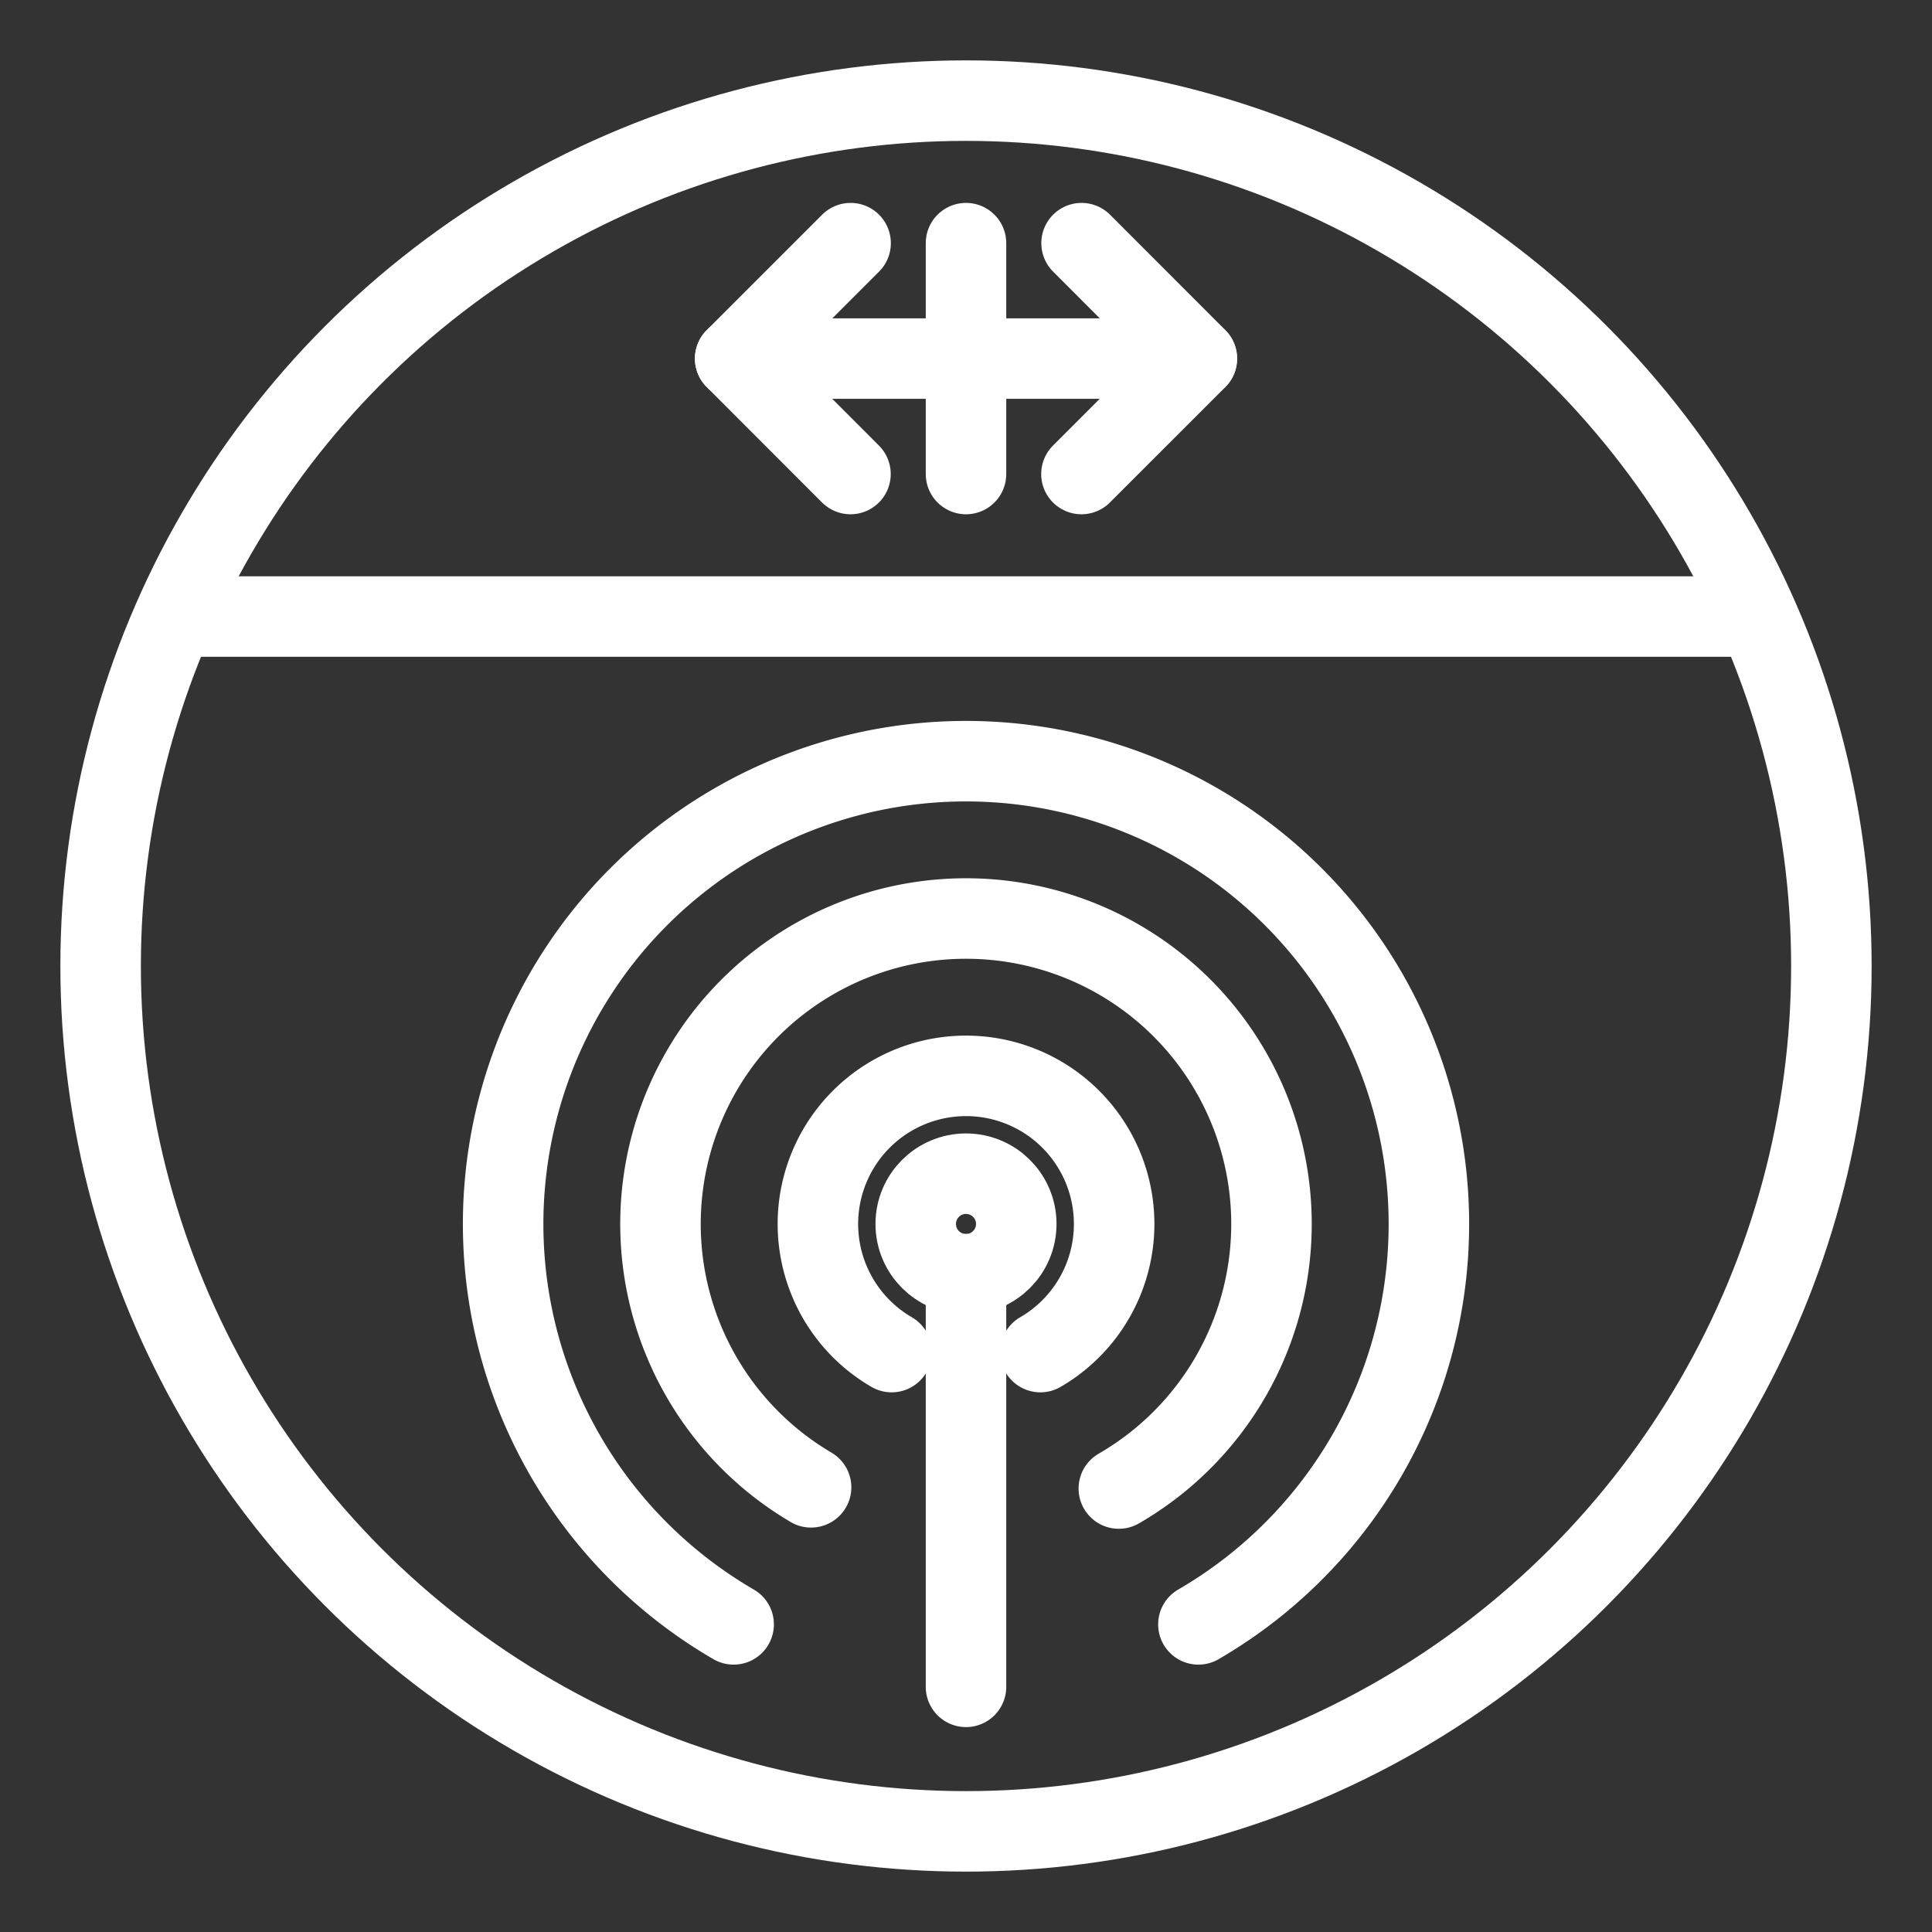 <svg xmlns="http://www.w3.org/2000/svg" viewBox="0 0 48 48"><rect x="0" y="0" width="48" height="48" fill="#333333" stroke="none"/><defs><style>.a{stroke-width:2px;stroke-width:2px;fill:none;stroke:#fff;stroke-linecap:round;stroke-linejoin:round;}</style></defs><path class="a" d="M26.871,6.041l2.865,2.868-2.868,2.868m-5.738,0L18.265,8.909l2.868-2.868"/><line class="a" x1="18.265" y1="8.909" x2="29.735" y2="8.909"/><line class="a" x1="24" y1="6.041" x2="24" y2="11.777"/><circle class="a" cx="24" cy="24" r="21.5"/><line class="a" x1="4.421" y1="15.318" x2="43.579" y2="15.318"/><path class="a" d="M25.848,33.592a3.68,3.68,0,1,0-3.695,0"/><path class="a" d="M27.797,36.982a7.59,7.59,0,1,0-7.646-.03"/><path class="a" d="M29.774,40.357a11.5,11.5,0,1,0-11.547,0"/><circle class="a" cx="24" cy="30.409" r="1.249"/><line class="a" x1="24" y1="31.657" x2="24" y2="41.909"/></svg>